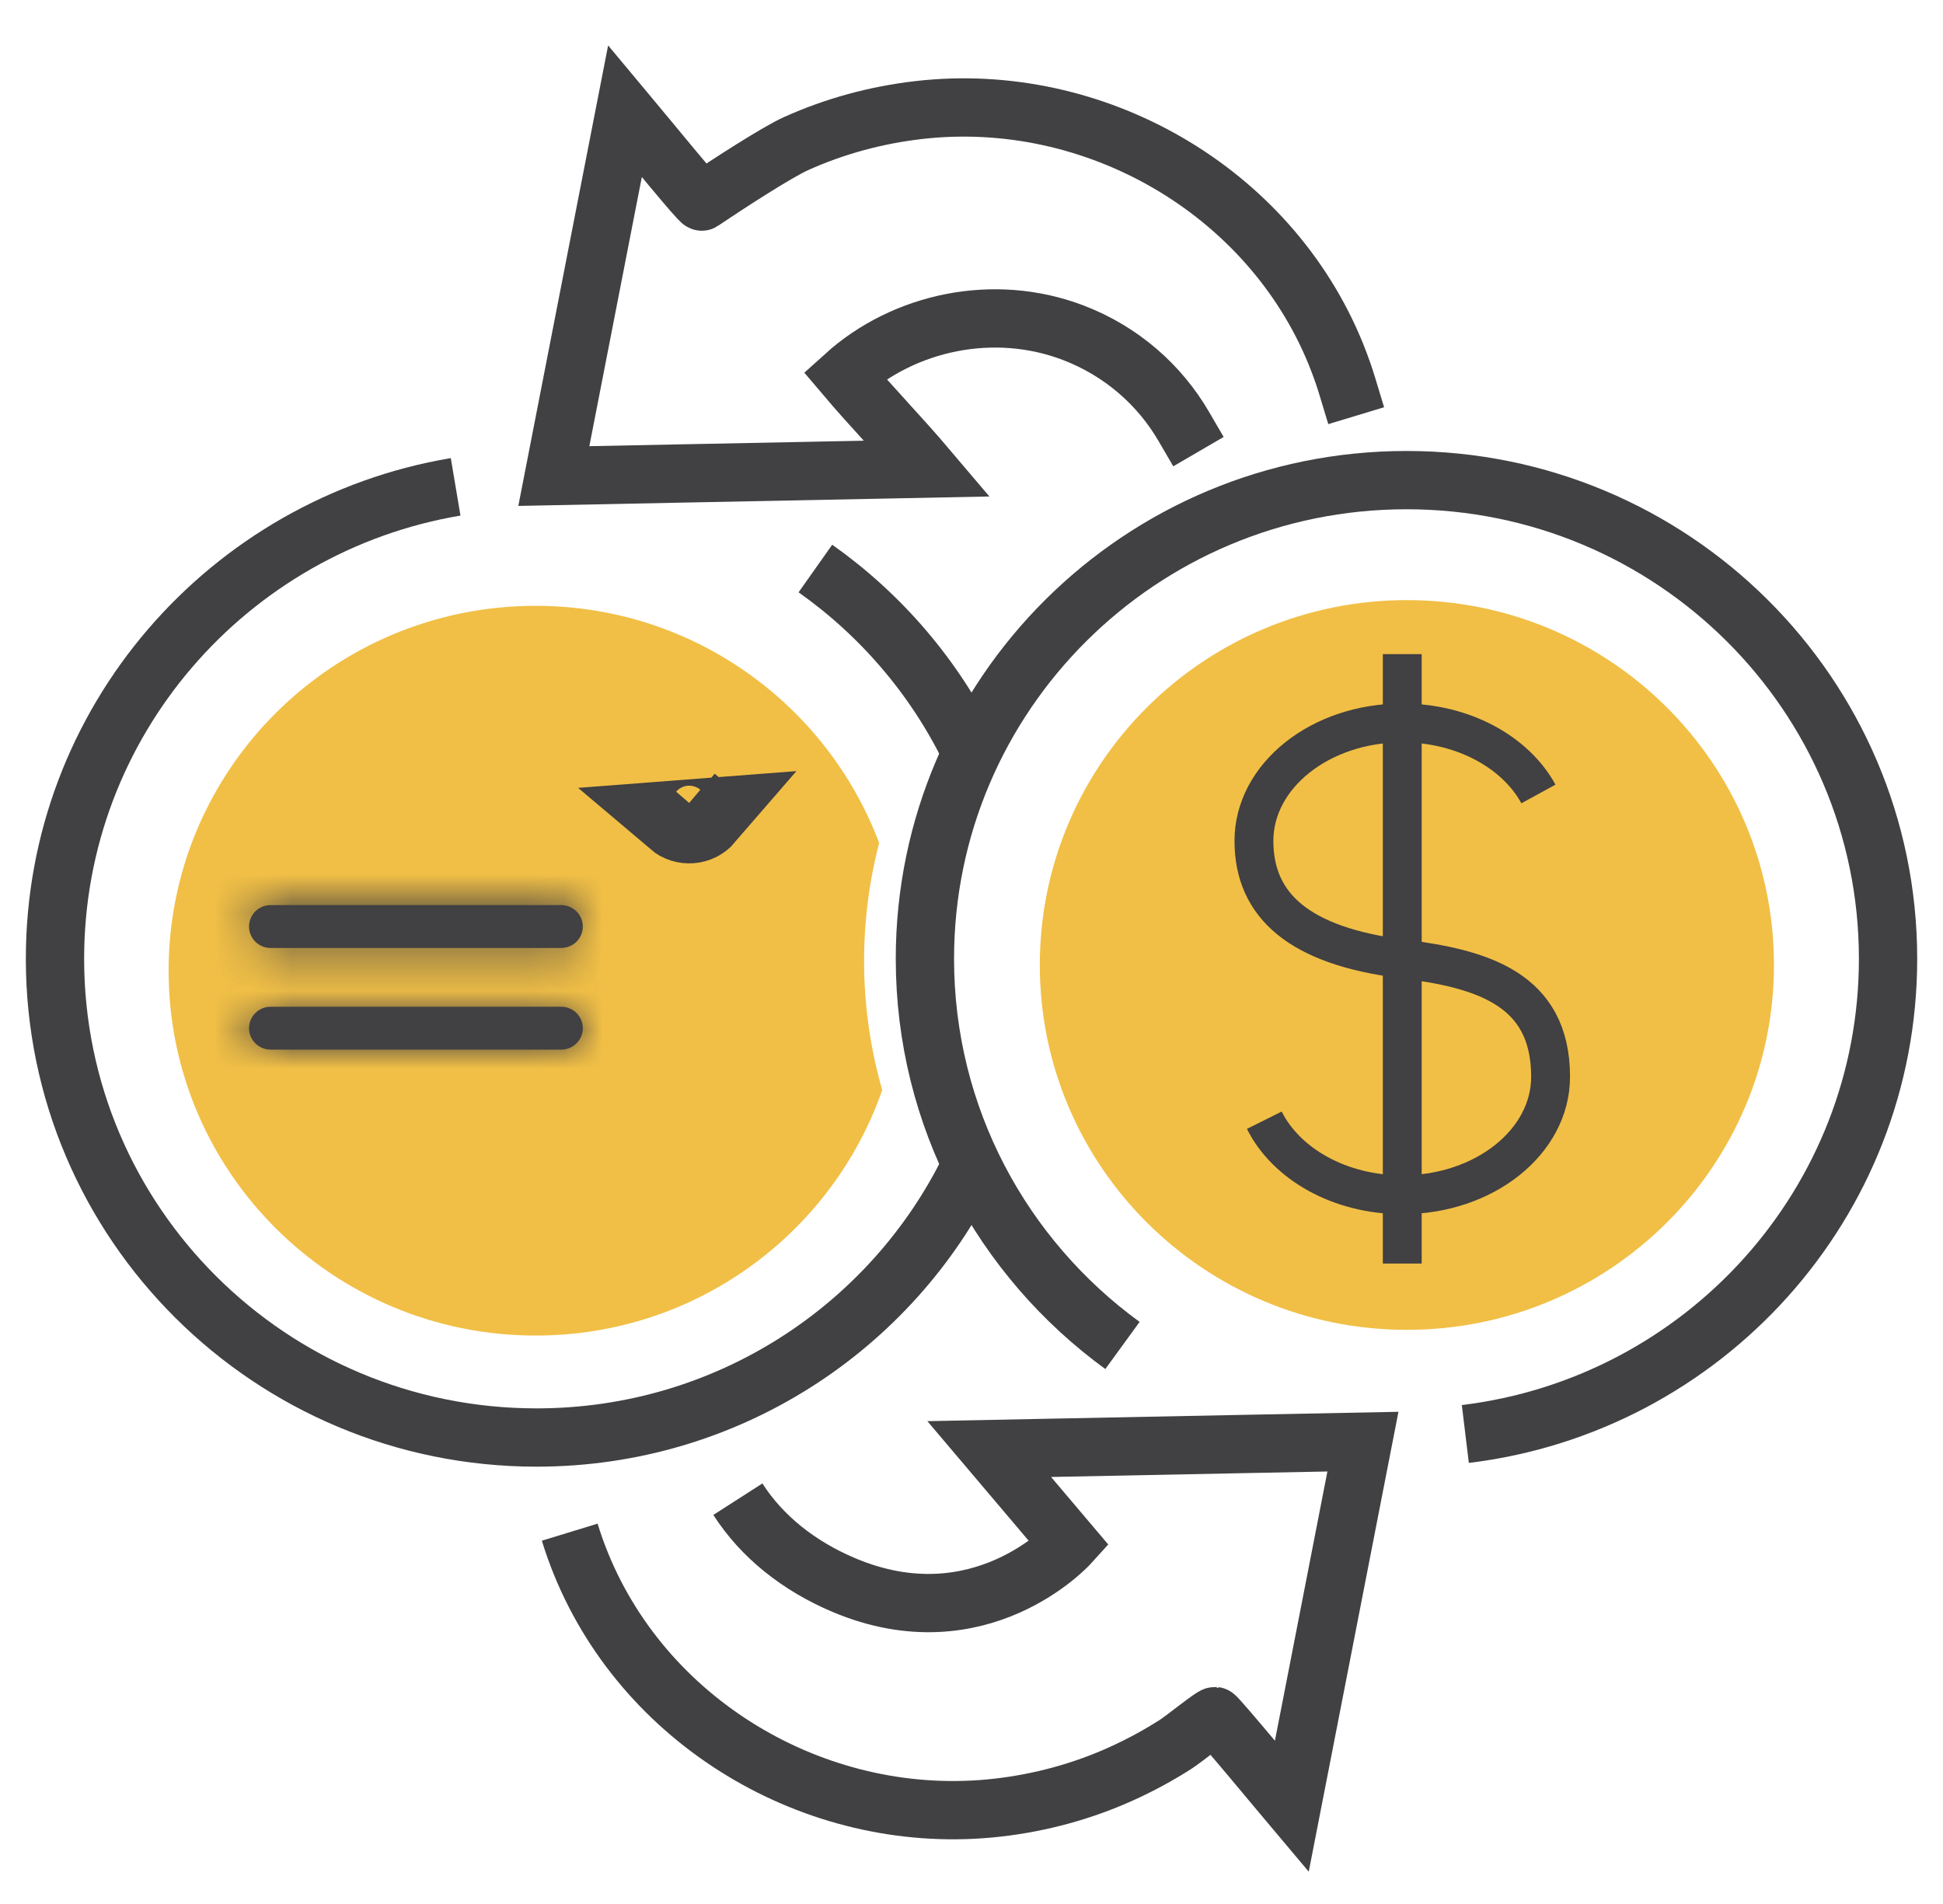 <svg width="50" height="49" viewBox="0 0 50 49" fill="none" xmlns="http://www.w3.org/2000/svg">
<path d="M36.204 34.224C41.42 34.224 45.65 30.02 45.65 24.834C45.65 19.648 41.42 15.444 36.204 15.444C30.987 15.444 26.758 19.648 26.758 24.834C26.758 30.02 30.987 34.224 36.204 34.224Z" fill="#F1BF46"/>
<path d="M24.959 19.297C24.046 17.429 22.672 15.825 20.983 14.631" stroke="#414042" stroke-width="1.5" stroke-miterlimit="10"/>
<path d="M11.725 12.529C5.872 13.514 1.415 18.577 1.415 24.675C1.415 31.479 6.963 36.995 13.807 36.995C18.711 36.995 22.95 34.163 24.959 30.055" stroke="#414042" stroke-width="1.5" stroke-miterlimit="10"/>
<path d="M14.661 39.431C14.746 39.709 14.844 39.984 14.955 40.255C16.671 44.457 21.161 47.039 25.682 46.519C26.771 46.394 27.839 46.106 28.838 45.656C29.329 45.435 29.803 45.179 30.256 44.889C30.469 44.753 31.197 44.16 31.265 44.164C31.316 44.166 33.172 46.405 33.242 46.488C33.448 45.433 33.654 44.377 33.86 43.322C34.188 41.638 34.516 39.954 34.845 38.269C34.921 37.88 34.997 37.49 35.073 37.101C33.992 37.122 32.911 37.144 31.829 37.165C30.104 37.2 28.378 37.234 26.653 37.268C26.254 37.276 25.855 37.284 25.456 37.292C26.145 38.105 26.834 38.919 27.522 39.731C27.522 39.731 25.219 42.278 21.706 40.788C20.559 40.301 19.611 39.553 18.988 38.582" stroke="#414042" stroke-width="1.5" stroke-miterlimit="10"/>
<path d="M37.708 36.904C43.838 36.162 48.586 30.97 48.586 24.675C48.586 17.872 43.038 12.356 36.194 12.356C29.349 12.356 23.801 17.872 23.801 24.675C23.801 28.762 25.803 32.384 28.885 34.626" stroke="#414042" stroke-width="1.5" stroke-miterlimit="10"/>
<path d="M34.682 9.98C34.646 9.861 34.608 9.742 34.568 9.624C34.507 9.447 34.441 9.271 34.37 9.096C32.654 4.894 28.163 2.312 23.643 2.832C22.554 2.957 21.486 3.245 20.487 3.695C19.996 3.916 18.757 4.718 18.06 5.188C18.017 5.216 16.655 3.539 16.292 3.111C16.222 3.028 16.152 2.946 16.083 2.863C15.877 3.919 15.671 4.974 15.465 6.029C15.137 7.714 14.809 9.398 14.48 11.082C14.404 11.472 14.328 11.861 14.252 12.251C15.334 12.229 16.415 12.207 17.496 12.186C19.222 12.152 20.947 12.118 22.672 12.083C23.071 12.075 23.47 12.067 23.869 12.059C23.18 11.246 22.428 10.474 21.74 9.661C23.261 8.289 25.571 7.781 27.619 8.563C28.865 9.04 29.842 9.909 30.463 10.975" stroke="#414042" stroke-width="1.5" stroke-miterlimit="10" stroke-linecap="square"/>
<path d="M32.535 28.829C33.095 29.952 34.473 30.747 36.085 30.747C38.193 30.747 39.902 29.388 39.902 27.711C39.902 25.435 38.121 24.929 36.085 24.676C33.449 24.348 32.268 23.317 32.268 21.64C32.268 19.964 33.977 18.605 36.085 18.605C37.654 18.605 39.002 19.358 39.589 20.433" stroke="#414042" stroke-miterlimit="10"/>
<path d="M36.085 16.834V32.518" stroke="#414042" stroke-miterlimit="10"/>
<path d="M22.236 24.734C22.236 23.684 22.371 22.665 22.624 21.694C21.282 18.132 17.837 15.591 13.785 15.591C8.568 15.591 4.339 19.795 4.339 24.981C4.339 30.167 8.568 34.371 13.785 34.371C17.918 34.371 21.422 31.728 22.703 28.052C22.401 26.998 22.236 25.885 22.236 24.734Z" fill="#F1BF46"/>
<path d="M18.156 21.027L17.74 20.669L18.156 21.027ZM18.156 21.027C17.957 21.258 17.608 21.285 17.375 21.087L18.156 21.027Z" fill="#414042" stroke="#414042" stroke-width="2"/>
<mask id="path-12-inside-1" fill="white">
<path d="M6.964 23.293C6.657 23.293 6.409 23.54 6.409 23.845C6.409 24.15 6.658 24.396 6.964 24.396H14.442C14.749 24.396 14.998 24.149 14.998 23.845C14.998 23.541 14.749 23.293 14.442 23.293H6.964Z"/>
</mask>
<path d="M6.964 23.293C6.657 23.293 6.409 23.54 6.409 23.845C6.409 24.15 6.658 24.396 6.964 24.396H14.442C14.749 24.396 14.998 24.149 14.998 23.845C14.998 23.541 14.749 23.293 14.442 23.293H6.964Z" fill="#414042"/>
<path d="M6.964 21.293C5.562 21.293 4.409 22.426 4.409 23.845H8.409C8.409 24.654 7.753 25.293 6.964 25.293V21.293ZM4.409 23.845C4.409 25.267 5.565 26.396 6.964 26.396V22.396C7.75 22.396 8.409 23.033 8.409 23.845H4.409ZM6.964 26.396H14.442V22.396H6.964V26.396ZM14.442 26.396C15.841 26.396 16.998 25.266 16.998 23.845H12.998C12.998 23.033 13.657 22.396 14.442 22.396V26.396ZM16.998 23.845C16.998 22.426 15.844 21.293 14.442 21.293V25.293C13.655 25.293 12.998 24.655 12.998 23.845H16.998ZM14.442 21.293H6.964V25.293H14.442V21.293Z" fill="#414042" mask="url(#path-12-inside-1)"/>
<mask id="path-14-inside-2" fill="white">
<path d="M6.964 25.909C6.657 25.909 6.409 26.156 6.409 26.461C6.409 26.765 6.658 27.012 6.964 27.012H14.442C14.749 27.012 14.998 26.765 14.998 26.461C14.998 26.156 14.749 25.909 14.442 25.909H6.964Z"/>
</mask>
<path d="M6.964 25.909C6.657 25.909 6.409 26.156 6.409 26.461C6.409 26.765 6.658 27.012 6.964 27.012H14.442C14.749 27.012 14.998 26.765 14.998 26.461C14.998 26.156 14.749 25.909 14.442 25.909H6.964Z" fill="#414042"/>
<path d="M6.964 23.909C5.562 23.909 4.409 25.042 4.409 26.461H8.409C8.409 27.27 7.753 27.909 6.964 27.909V23.909ZM4.409 26.461C4.409 27.882 5.565 29.012 6.964 29.012V25.012C7.75 25.012 8.409 25.649 8.409 26.461H4.409ZM6.964 29.012H14.442V25.012H6.964V29.012ZM14.442 29.012C15.841 29.012 16.998 27.882 16.998 26.461H12.998C12.998 25.648 13.657 25.012 14.442 25.012V29.012ZM16.998 26.461C16.998 25.04 15.842 23.909 14.442 23.909V27.909C13.656 27.909 12.998 27.271 12.998 26.461H16.998ZM14.442 23.909H6.964V27.909H14.442V23.909Z" fill="#414042" mask="url(#path-14-inside-2)"/>
</svg>
